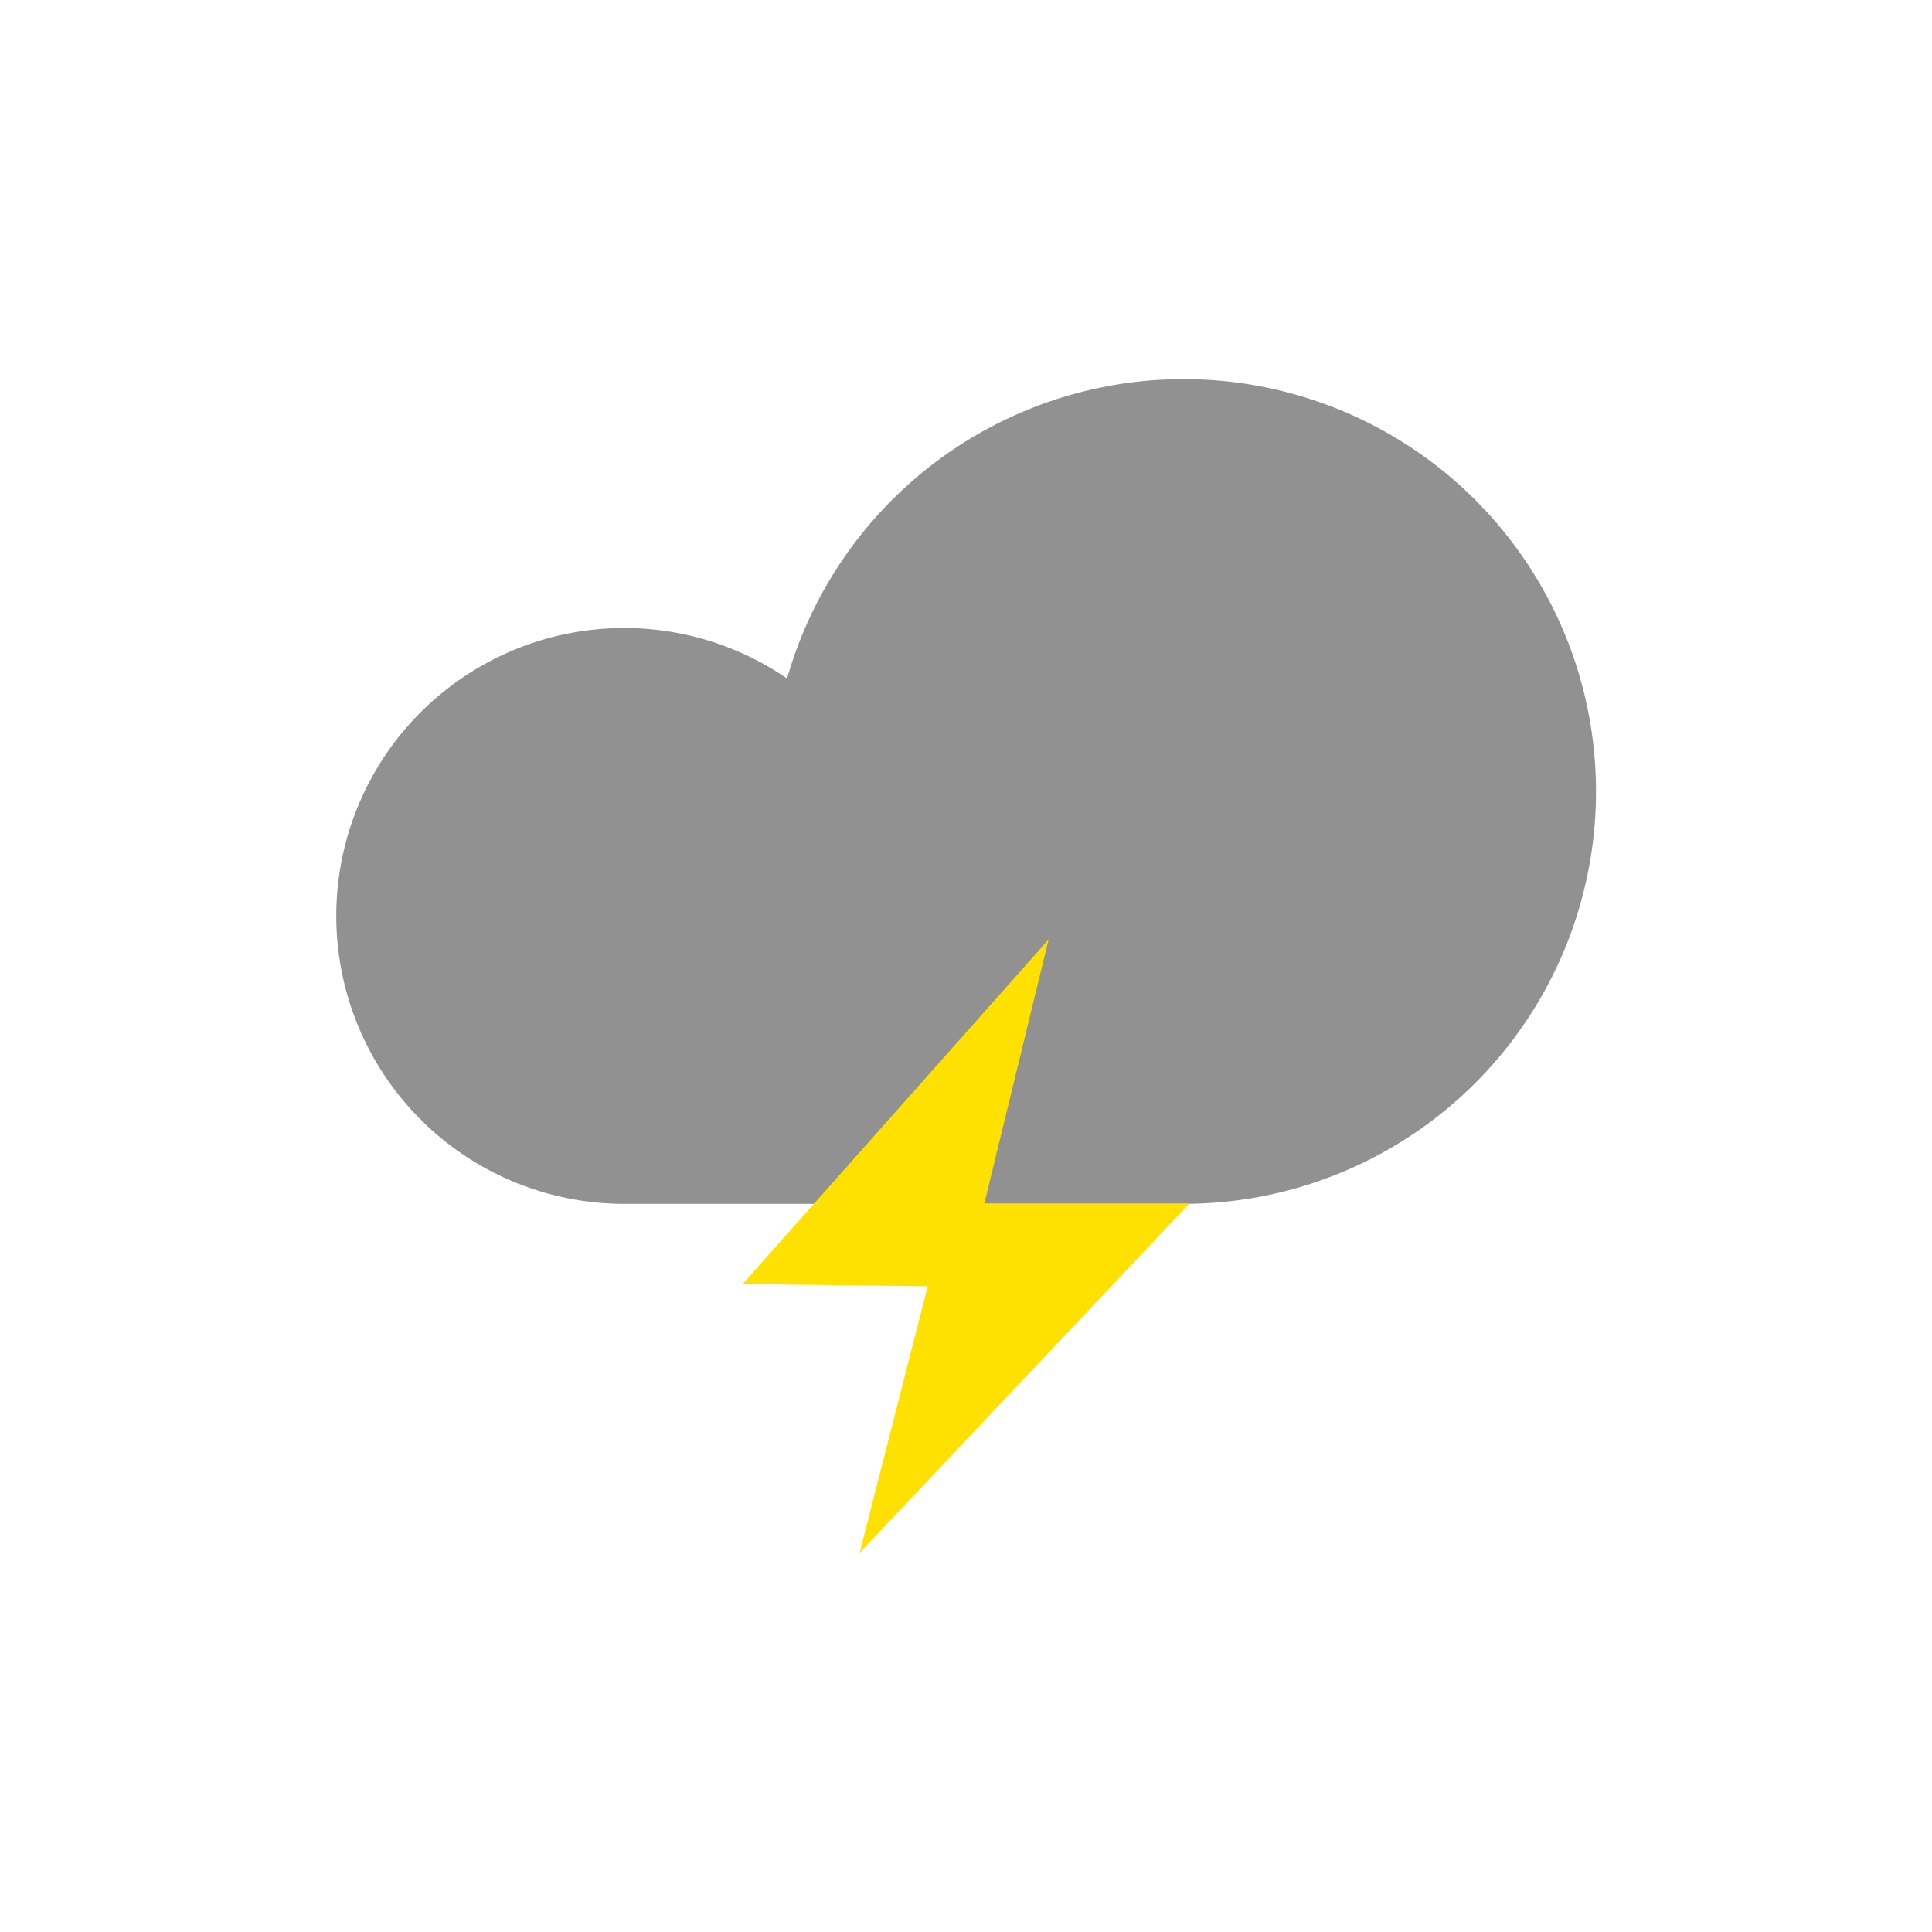<svg viewBox="0 0 57.587 57.587" xmlns="http://www.w3.org/2000/svg"><path d="M35.272 35.883A12.291 12.291 0 1 0 23.46 20.224a8.582 8.582 0 1 0-4.854 15.659Z" fill="#919191" class="fill-b9d8e8"></path><path fill="#ffe100" d="m31.256 28.003-9.122 10.272 5.518.065-2.03 7.946 9.83-10.413H29.34l1.916-7.87z" class="fill-d86837"></path></svg>